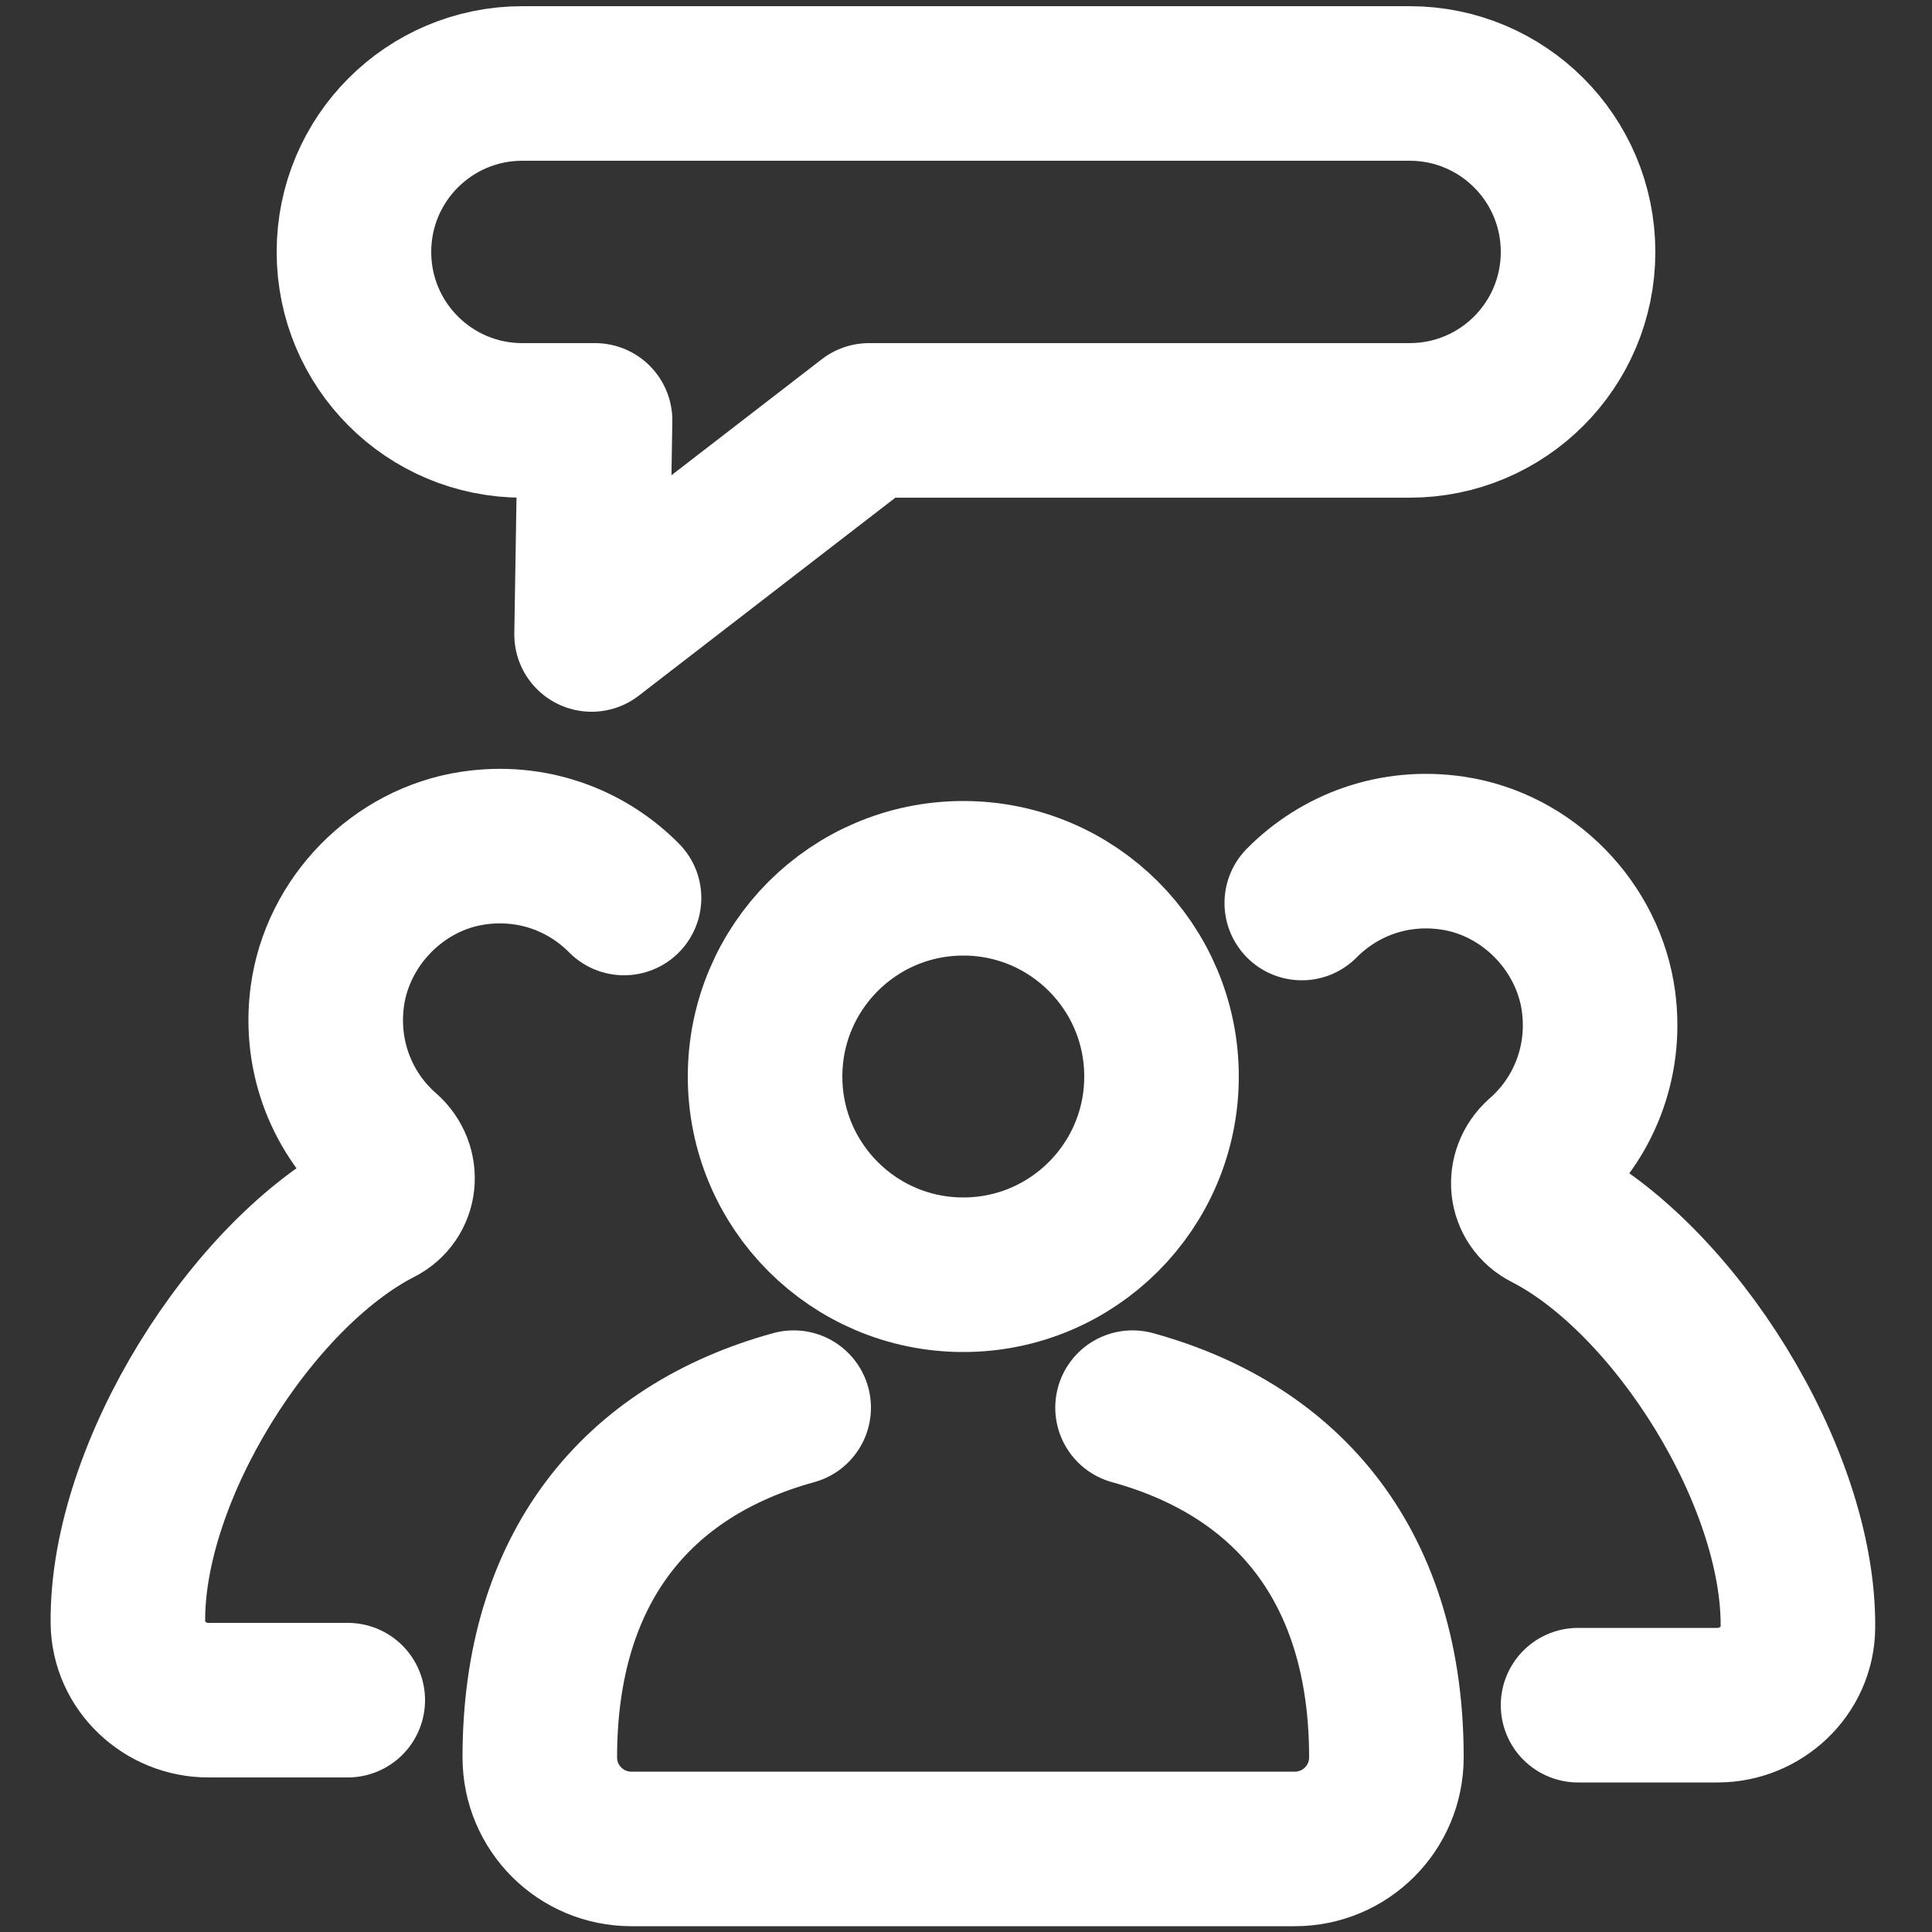 <?xml version="1.0" encoding="UTF-8"?>
<svg id="Layer_1" data-name="Layer 1" xmlns="http://www.w3.org/2000/svg" viewBox="0 0 50 50">
  <rect x="0" y="0" width="50" height="50" fill="#333333" stroke="none"/>
  <defs>
    <style>
      .cls-1 {
        fill: none;
        stroke: #fff;
        stroke-linecap: round;
        stroke-linejoin: round;
        stroke-width: 4px;
      }
    </style>
  </defs>
  <path class="cls-1" d="M40.84,44.13h3.61c1.12,0,2.07-.89,2.08-2.01.04-3.9-3.21-9.04-6.49-10.72-.58-.29-.65-1.04-.17-1.47,1.09-.95,1.71-2.42,1.5-4.01-.26-1.94-1.83-3.55-3.77-3.84-1.53-.23-2.94.31-3.91,1.29"/>
  <path class="cls-1" d="M9,44h-3.61c-1.12,0-2.07-.89-2.08-2.01-.04-3.9,3.21-9.04,6.49-10.72.58-.29.65-1.04.17-1.47-1.09-.95-1.71-2.42-1.5-4.01.26-1.94,1.83-3.55,3.77-3.84,1.53-.23,2.94.31,3.91,1.29"/>
  <g>
    <circle class="cls-1" cx="24.93" cy="27.86" r="5.13"/>
    <path class="cls-1" d="M20.54,36.43c-4.07,1.12-6.57,4.16-6.57,9.05h0c0,1.31,1.06,2.37,2.37,2.37h17.17c1.31,0,2.37-1.06,2.37-2.37h0c0-4.89-2.5-7.93-6.57-9.05"/>
  </g>
  <path class="cls-1" d="M36.48,2.16H13.52c-2.41,0-4.36,1.95-4.36,4.36h0c0,2.41,1.95,4.36,4.36,4.36h1.88l-.09,5.54,7.18-5.54h13.99c2.41,0,4.36-1.95,4.36-4.36h0c0-2.41-1.95-4.36-4.36-4.36Z"/>
</svg>